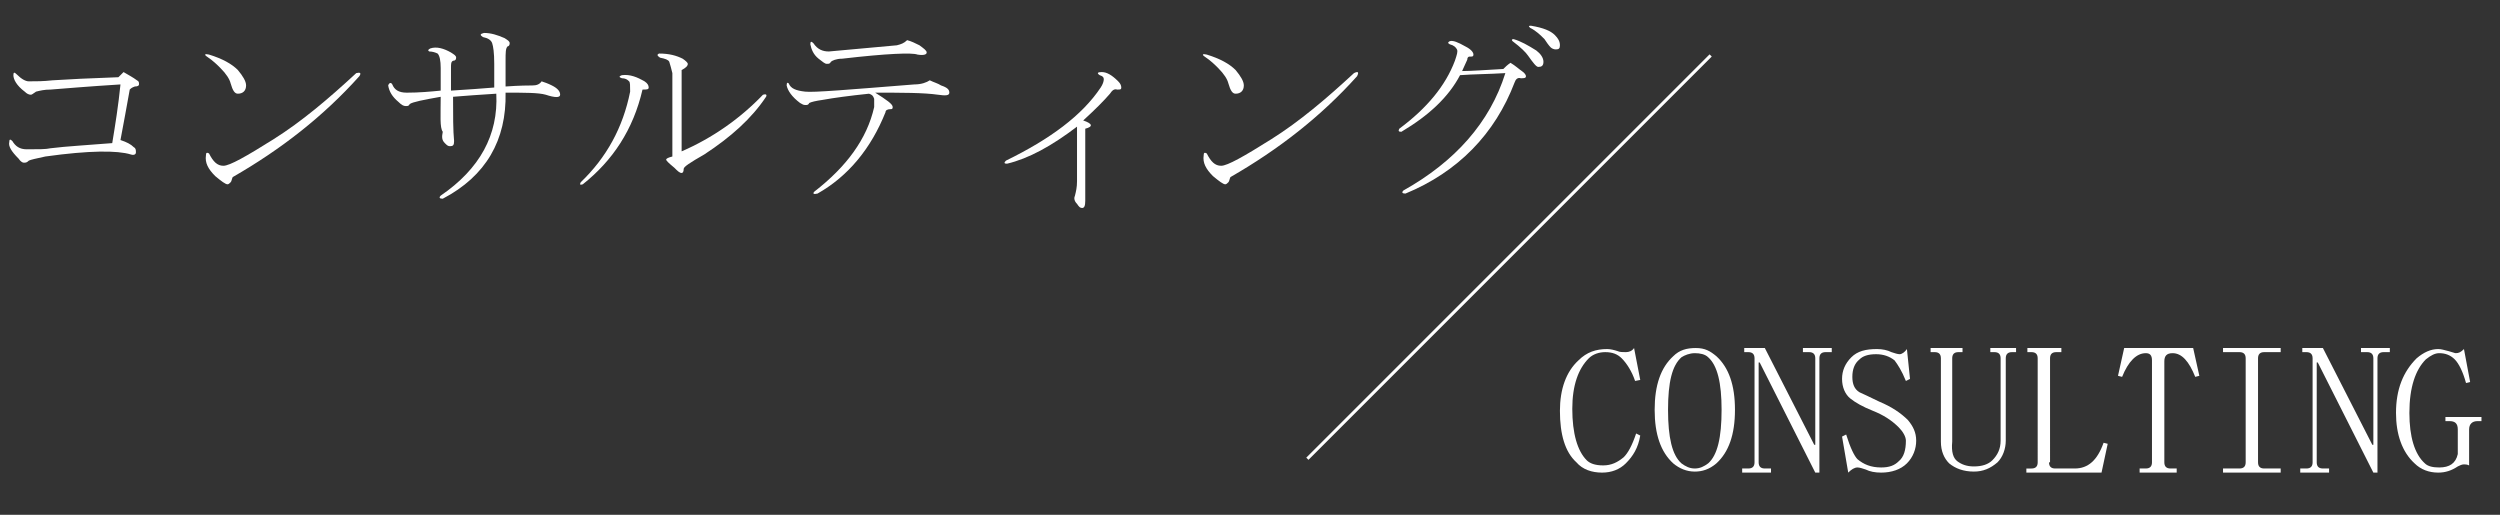 <?xml version="1.0" encoding="utf-8"?>
<!-- Generator: Adobe Illustrator 25.0.1, SVG Export Plug-In . SVG Version: 6.00 Build 0)  -->
<svg version="1.1" id="レイヤー_1" xmlns="http://www.w3.org/2000/svg" xmlns:xlink="http://www.w3.org/1999/xlink" x="0px"
	 y="0px" viewBox="0 0 242.8 50" style="enable-background:new 0 0 242.8 50;" xml:space="preserve">
<rect x="0" y="0" width="242.8" height="50" fill="#333333" stroke="none"/>
<style type="text/css">
	.st0{fill:#FFFFFF;}
</style>
<rect x="146.4" y="-2.7" transform="matrix(-0.707 -0.707 0.707 -0.707 232.491 146.255)" class="st0" width="0.3" height="55.4"/>
<g>
	<path class="st0" d="M13,14.3c0.2,0.1,0.2,0.3,0.2,0.5c0,0.2-0.2,0.3-0.5,0.2c-1.3-0.4-4-0.4-8.3,0.2c-0.9,0.2-1.4,0.3-1.6,0.4
		c-0.2,0.2-0.3,0.2-0.5,0.2c-0.1,0-0.3-0.1-0.5-0.4c-0.7-0.7-1-1.2-0.9-1.6c0-0.3,0.1-0.3,0.3-0.1c0.3,0.5,0.7,0.8,1.4,0.8
		c1.1,0,1.9,0,2.3-0.1c1.6-0.2,3.6-0.3,6-0.5c0.3-1.8,0.6-3.7,0.8-5.7C8.5,8.4,6.2,8.6,4.9,8.7c-0.6,0-1,0.1-1.4,0.2
		C3.2,9.1,3.1,9.2,3,9.2c-0.2,0-0.4-0.1-0.6-0.3C1.6,8.3,1.3,7.7,1.3,7.3c0-0.3,0.1-0.3,0.3-0.1c0.5,0.5,0.9,0.7,1.2,0.7
		c0.7,0,1.4,0,2.3-0.1c1.5-0.1,3.6-0.2,6.4-0.3C11.6,7.4,11.8,7.2,12,7c0.5,0.3,0.9,0.5,1.3,0.8c0.2,0.1,0.2,0.2,0.2,0.4
		c0,0.1-0.1,0.2-0.4,0.2c-0.3,0.1-0.4,0.2-0.5,0.3c-0.3,1.7-0.6,3.3-0.9,4.9C12.3,13.8,12.7,14,13,14.3z"/>
	<path class="st0" d="M21.7,16.1c0.6,0,2.2-0.9,4.9-2.6c2.7-1.7,5.3-3.9,8-6.4C35,7,35.1,7.1,34.9,7.4c-3.5,3.9-7.6,7.1-12.3,9.8
		c-0.1,0.2-0.1,0.4-0.2,0.5c-0.1,0.1-0.2,0.2-0.3,0.2c-0.2,0-0.6-0.3-1.2-0.8c-0.7-0.7-1-1.3-0.9-2c0-0.3,0.1-0.3,0.3-0.2
		C20.7,15.7,21.1,16.1,21.7,16.1z M23.1,9.1c-0.3,0-0.5-0.3-0.7-1c-0.1-0.4-0.4-0.9-1-1.5c-0.3-0.3-0.7-0.7-1.3-1.1
		c-0.3-0.2-0.2-0.3,0.2-0.2c1.3,0.4,2.2,0.9,2.8,1.5c0.5,0.6,0.8,1.1,0.8,1.5C23.9,8.8,23.6,9.1,23.1,9.1z"/>
	<path class="st0" d="M42.8,9.4c-1.7,0.3-2.7,0.5-3,0.7c-0.1,0.2-0.2,0.2-0.4,0.2c-0.2,0-0.4-0.1-0.7-0.4c-0.6-0.5-0.9-1-1-1.6
		C37.8,8,38,8,38.1,8.2C38.3,8.7,38.7,9,39.5,9c1.2,0,2.3-0.1,3.3-0.2c0-0.7,0-1.4,0-2.2c0-0.7-0.1-1.2-0.3-1.4
		C42.3,5.1,42,5,41.7,5c-0.2-0.1-0.1-0.2,0.1-0.3c0.6-0.2,1.3,0,2,0.4c0.3,0.2,0.5,0.3,0.5,0.5c0,0.2-0.1,0.3-0.3,0.3
		c-0.2,0.1-0.2,0.3-0.2,0.7c0,0.8,0,1.5,0,2.2c1.6-0.1,3-0.2,4.2-0.3c0-0.8,0-1.5,0-2.3c0-1.1-0.1-1.7-0.2-2
		c-0.1-0.3-0.4-0.5-0.9-0.6c-0.3-0.2-0.3-0.3,0.1-0.4c0.7,0,1.3,0.2,2,0.5c0.3,0.2,0.5,0.3,0.5,0.5c0,0.2-0.1,0.3-0.2,0.3
		c-0.2,0.2-0.2,0.6-0.2,1.4c0,0.9,0,1.7,0,2.5c1.4-0.1,2.3-0.1,2.6-0.1c0.4,0,0.7-0.1,0.9-0.4c0.3,0.1,0.6,0.2,1,0.4
		c0.6,0.3,0.8,0.6,0.8,0.9c0,0.3-0.5,0.3-1.4,0c-0.7-0.2-2-0.2-3.9-0.2c0.1,4.6-1.9,8.1-6.1,10.3c-0.3,0-0.4-0.1-0.2-0.3
		c3.8-2.6,5.6-5.9,5.4-9.9c-1.6,0.1-3,0.2-4.2,0.3c0,1.8,0,3.3,0.1,4.3c0,0.4-0.1,0.5-0.4,0.5c-0.2,0-0.3-0.1-0.5-0.3
		c-0.3-0.3-0.3-0.6-0.2-1.1C42.7,12.4,42.8,11.2,42.8,9.4z"/>
	<path class="st0" d="M56.6,17.9c-0.3,0.1-0.3,0-0.2-0.2c2.5-2.4,4.1-5.3,4.8-8.8c0-0.6,0-0.9-0.1-1c-0.2-0.2-0.4-0.3-0.7-0.3
		c-0.3-0.1-0.3-0.2,0-0.3c0.8-0.1,1.5,0.2,2.2,0.6C62.9,8.1,63,8.3,63,8.5c0,0.2-0.2,0.2-0.6,0.2C61.5,12.6,59.5,15.6,56.6,17.9z
		 M64.7,15.5c0-0.1,0.2-0.2,0.6-0.3c0-0.7,0-3.4,0-8.1C65.2,6.7,65.1,6.3,65,6c-0.1-0.2-0.4-0.3-0.9-0.4c-0.3-0.2-0.3-0.3-0.1-0.4
		c1,0,1.7,0.2,2.3,0.5c0.3,0.2,0.5,0.4,0.5,0.5c0,0.2-0.2,0.4-0.6,0.6c0,2.5,0,5.2,0,7.9c3-1.3,5.7-3.2,7.9-5.5
		c0.3-0.1,0.4,0,0.3,0.2C73,11.5,71,13.3,68.4,15c-1.4,0.8-2,1.2-2,1.4c0,0.3-0.1,0.4-0.2,0.4c-0.2,0-0.4-0.2-0.7-0.5
		C64.9,15.8,64.7,15.6,64.7,15.5z"/>
	<path class="st0" d="M79.9,9.7c-0.7,0.1-1.1,0.2-1.3,0.3c-0.1,0.2-0.2,0.2-0.4,0.2c-0.2,0-0.3-0.1-0.5-0.2
		c-0.8-0.6-1.2-1.2-1.3-1.7c0-0.3,0.1-0.3,0.2-0.2c0.2,0.5,0.7,0.7,1.6,0.8C79,9,82.5,8.7,88.8,8.2C89.5,8.2,90,8,90.3,7.8
		c0.4,0.2,0.8,0.3,1.1,0.5C92,8.5,92.2,8.7,92.2,9c0,0.3-0.4,0.3-1.1,0.2C89.7,9,87.6,9,85,9c1.1,0.7,1.7,1.1,1.7,1.4
		c0,0.2-0.1,0.2-0.2,0.2c-0.3,0-0.5,0.1-0.5,0.3c-1.4,3.5-3.6,6.2-6.6,7.9c-0.4,0.1-0.5,0-0.3-0.2c3.1-2.4,5.1-5.1,5.8-8.2
		c0-0.3,0-0.6,0-0.8c-0.1-0.3-0.2-0.4-0.5-0.5C82.5,9.3,81,9.5,79.9,9.7z M80.7,6c-0.1,0.2-0.2,0.2-0.4,0.2c-0.2,0-0.4-0.2-0.8-0.5
		c-0.5-0.4-0.7-0.9-0.8-1.4c0-0.3,0.1-0.3,0.3-0.1c0.4,0.6,0.9,0.8,1.5,0.8c2.2-0.2,4.4-0.4,6.6-0.6c0.4-0.1,0.7-0.2,1-0.5
		c0.4,0.1,0.8,0.3,1.2,0.5C89.7,4.7,90,4.9,90,5.1c0,0.2-0.3,0.3-0.9,0.2c-0.5-0.2-3-0.1-7.3,0.4C81.2,5.7,80.8,5.9,80.7,6z"/>
	<path class="st0" d="M107,7c0.5,0,1,0.3,1.6,0.9c0.2,0.2,0.3,0.4,0.3,0.6c0,0.2-0.1,0.2-0.4,0.2c-0.3-0.1-0.5,0.1-0.7,0.4
		c-0.6,0.7-1.4,1.5-2.6,2.6c0.9,0.3,1,0.6,0.2,0.8c0,2.4,0,4.8,0,7c0,0.5-0.1,0.7-0.3,0.7c-0.2,0-0.3-0.1-0.5-0.4
		c-0.3-0.3-0.3-0.6-0.2-0.8c0.1-0.4,0.2-0.8,0.2-1.4c0-1.8,0-3.5,0-5.3c-2.5,1.9-4.7,3.1-6.8,3.6c-0.3,0-0.3-0.1-0.1-0.3
		c4.3-2.1,7.4-4.4,9.2-7.1c0.2-0.3,0.3-0.6,0.3-0.8c0-0.2-0.1-0.3-0.4-0.4C106.5,7.1,106.6,7,107,7z"/>
	<path class="st0" d="M118.6,16.1c0.6,0,2.2-0.9,4.9-2.6c2.7-1.7,5.3-3.9,8-6.4c0.4-0.2,0.5-0.1,0.3,0.3c-3.5,3.9-7.6,7.1-12.3,9.8
		c-0.1,0.2-0.1,0.4-0.2,0.5c-0.1,0.1-0.2,0.2-0.3,0.2c-0.2,0-0.6-0.3-1.2-0.8c-0.7-0.7-1-1.3-0.9-2c0-0.3,0.1-0.3,0.3-0.2
		C117.6,15.7,118,16.1,118.6,16.1z M120,9.1c-0.3,0-0.5-0.3-0.7-1c-0.1-0.4-0.4-0.9-1-1.5c-0.3-0.3-0.7-0.7-1.3-1.1
		c-0.3-0.2-0.2-0.3,0.2-0.2c1.3,0.4,2.2,0.9,2.8,1.5c0.5,0.6,0.8,1.1,0.8,1.5C120.8,8.8,120.5,9.1,120,9.1z"/>
	<path class="st0" d="M136.5,18.8c-0.3,0-0.4-0.1-0.2-0.3c5-2.8,8.4-6.6,9.9-11.4c-1.6,0.1-3.1,0.1-4.4,0.2c-1.1,2.1-3,3.9-5.7,5.5
		c-0.3,0-0.3-0.1-0.2-0.3c2.7-2,4.5-4.2,5.4-6.6c0.2-0.6,0.3-0.9,0.2-1.1c-0.1-0.2-0.3-0.4-0.7-0.5c-0.2-0.1-0.2-0.2,0-0.3
		c0.3-0.1,0.8,0.1,1.5,0.5c0.6,0.3,0.8,0.6,0.8,0.8c0,0.2-0.1,0.2-0.4,0.2c-0.1,0-0.2,0.1-0.2,0.3c-0.2,0.4-0.3,0.7-0.5,1.1
		c0.9,0,2.2-0.1,4-0.2c0.2-0.2,0.4-0.4,0.7-0.6c0.5,0.3,0.8,0.6,1.1,0.8c0.3,0.2,0.4,0.4,0.4,0.5c0,0.2-0.2,0.2-0.5,0.2
		c-0.3-0.1-0.5,0.1-0.6,0.4C145.2,13,141.6,16.7,136.5,18.8z M149.9,6c0,0.4-0.2,0.5-0.5,0.5c-0.2,0-0.5-0.4-1-1.1
		c-0.2-0.3-0.7-0.8-1.5-1.4c-0.1-0.1-0.1-0.2,0.1-0.2c0.7,0.2,1.4,0.6,2.2,1.1C149.6,5.2,149.9,5.6,149.9,6z M151.1,4.8
		c-0.2,0-0.4-0.1-0.5-0.2c-0.2-0.2-0.4-0.5-0.6-0.8c-0.4-0.4-0.8-0.8-1.4-1.1c-0.2-0.2-0.1-0.2,0.1-0.2c1.2,0.2,1.9,0.5,2.3,0.9
		c0.3,0.3,0.5,0.6,0.5,1C151.5,4.7,151.4,4.8,151.1,4.8z"/>
</g>
<g>
	<path class="st0" d="M157.9,45c-0.6,0.6-1.4,0.9-2.3,0.9c-1,0-1.9-0.3-2.5-1c-1.1-1-1.6-2.7-1.6-5c0-2.1,0.6-3.8,1.8-4.9
		c0.8-0.8,1.7-1.1,2.8-1.1c0.3,0,0.7,0.1,1,0.2c0.2,0.1,0.5,0.1,0.8,0.1c0.3,0,0.6-0.1,0.8-0.4l0.6,3.1l-0.5,0.1
		c-0.3-0.9-0.8-1.7-1.3-2.2c-0.4-0.4-0.9-0.6-1.6-0.6c-0.6,0-1.2,0.2-1.6,0.6c-1,1-1.6,2.6-1.6,4.9c0,2.4,0.5,4.1,1.4,5
		c0.3,0.3,0.8,0.5,1.6,0.5c0.8,0,1.4-0.3,2-0.8c0.4-0.4,0.8-1.1,1.2-2.3l0.4,0.2C159.1,43.5,158.6,44.3,157.9,45z"/>
	<path class="st0" d="M166.7,34.6c1.2,1.1,1.8,2.8,1.8,5.2c0,2.4-0.6,4.1-1.8,5.2c-0.7,0.6-1.4,0.8-2.1,0.8c-0.8,0-1.5-0.3-2.1-0.8
		c-1.2-1.1-1.8-2.8-1.8-5.2c0-2.4,0.6-4.1,1.8-5.2c0.6-0.6,1.3-0.8,2.2-0.8S166.1,34.1,166.7,34.6z M163.3,34.7
		c-0.9,0.8-1.3,2.4-1.3,5.1c0,2.7,0.4,4.4,1.3,5.2c0.4,0.3,0.8,0.5,1.3,0.5c0.5,0,0.9-0.2,1.3-0.5c0.9-0.8,1.3-2.5,1.3-5.2
		c0-2.6-0.4-4.3-1.3-5.1c-0.3-0.3-0.8-0.4-1.3-0.4C164.1,34.3,163.6,34.5,163.3,34.7z"/>
	<path class="st0" d="M176.2,43.2h0.1v-8.4c0-0.4-0.2-0.6-0.6-0.6h-0.6v-0.4h2.8v0.4h-0.6c-0.4,0-0.6,0.2-0.6,0.6v11.1h-0.4
		l-5.4-10.7h-0.1v9.7c0,0.4,0.2,0.6,0.6,0.6h0.6v0.4h-2.8v-0.4h0.6c0.4,0,0.6-0.2,0.6-0.6V34.8c0-0.4-0.2-0.6-0.6-0.6h-0.4v-0.4h2
		L176.2,43.2z"/>
	<path class="st0" d="M184.4,41.5c-0.7-0.7-1.5-1.2-2.5-1.6c-1-0.4-1.7-0.8-2.2-1.2c-0.5-0.4-0.8-1.1-0.8-1.9c0-0.8,0.3-1.5,0.9-2.1
		c0.6-0.6,1.4-0.8,2.5-0.8c0.5,0,1,0.1,1.4,0.3c0.3,0.1,0.6,0.2,0.8,0.2c0.2,0,0.5-0.2,0.7-0.5l0.3,2.9l-0.4,0.2
		c-0.4-1-0.8-1.6-1.1-2c-0.5-0.4-1.1-0.6-1.8-0.6c-0.8,0-1.3,0.2-1.6,0.5c-0.5,0.4-0.7,1-0.7,1.7c0,0.7,0.2,1.2,0.7,1.5
		c0.2,0.1,0.9,0.4,1.9,0.9c1.2,0.5,2.1,1.1,2.8,1.8c0.5,0.6,0.8,1.2,0.8,2c0,0.8-0.3,1.6-0.9,2.2c-0.6,0.6-1.5,0.9-2.5,0.9
		c-0.6,0-1.1-0.1-1.5-0.3c-0.3-0.1-0.6-0.2-0.8-0.2c-0.3,0-0.6,0.2-0.9,0.5l-0.6-3.5l0.4-0.2c0.4,1.3,0.8,2.1,1.1,2.4
		c0.6,0.5,1.3,0.8,2.3,0.8c0.8,0,1.3-0.2,1.7-0.6c0.5-0.4,0.7-1.1,0.7-2C185.1,42.4,184.8,41.9,184.4,41.5z"/>
	<path class="st0" d="M190.1,44.8c0.4,0.3,0.9,0.5,1.6,0.5c0.8,0,1.4-0.2,1.8-0.6c0.5-0.5,0.8-1.1,0.8-1.9v-8c0-0.4-0.2-0.6-0.6-0.6
		h-0.4v-0.4h2.5v0.4h-0.4c-0.4,0-0.6,0.2-0.6,0.6v8c0,0.8-0.3,1.6-0.8,2.1c-0.7,0.6-1.4,0.9-2.3,0.9c-1,0-1.8-0.3-2.4-0.8
		c-0.5-0.5-0.8-1.2-0.8-2.1v-8.1c0-0.4-0.2-0.6-0.6-0.6h-0.4v-0.4h3.1v0.4h-0.4c-0.4,0-0.6,0.2-0.6,0.6v8.1
		C189.5,43.9,189.7,44.5,190.1,44.8z"/>
	<path class="st0" d="M199,44.9c0,0.4,0.2,0.6,0.6,0.6h1.9c1.3,0,2.2-0.8,2.8-2.5l0.4,0.1l-0.6,2.8h-7.3v-0.4h0.5
		c0.4,0,0.6-0.2,0.6-0.6V34.8c0-0.4-0.2-0.6-0.6-0.6h-0.4v-0.4h3.3v0.4h-0.5c-0.4,0-0.6,0.2-0.6,0.6V44.9z"/>
	<path class="st0" d="M211.5,45.9h-3.7v-0.4h0.6c0.4,0,0.6-0.2,0.6-0.6V35c0-0.5-0.2-0.7-0.6-0.7c-0.9,0-1.7,0.8-2.3,2.3l-0.4-0.1
		l0.6-2.7h6.7l0.6,2.7l-0.4,0.1c-0.6-1.5-1.3-2.3-2.2-2.3c-0.6,0-0.8,0.3-0.8,0.8v9.8c0,0.4,0.2,0.6,0.6,0.6h0.6V45.9z"/>
	<path class="st0" d="M215.9,34.2v-0.4h5.6v0.4h-1.6c-0.4,0-0.6,0.2-0.6,0.6v10.1c0,0.4,0.2,0.6,0.6,0.6h1.6v0.4h-5.6v-0.4h1.6
		c0.4,0,0.6-0.2,0.6-0.6V34.8c0-0.4-0.2-0.6-0.6-0.6H215.9z"/>
	<path class="st0" d="M230.4,43.2h0.1v-8.4c0-0.4-0.2-0.6-0.6-0.6h-0.6v-0.4h2.8v0.4h-0.6c-0.4,0-0.6,0.2-0.6,0.6v11.1h-0.4
		l-5.4-10.7H225v9.7c0,0.4,0.2,0.6,0.6,0.6h0.6v0.4h-2.8v-0.4h0.6c0.4,0,0.6-0.2,0.6-0.6V34.8c0-0.4-0.2-0.6-0.6-0.6h-0.4v-0.4h2
		L230.4,43.2z"/>
	<path class="st0" d="M238.4,34.9c-0.4-0.4-0.9-0.6-1.5-0.6c-0.4,0-0.8,0.2-1.3,0.6c-1,1-1.6,2.7-1.6,5.2c0,2.3,0.5,4,1.5,4.9
		c0.3,0.3,0.8,0.4,1.4,0.4c1,0,1.6-0.4,1.8-1.3v-2.4c0-0.6-0.3-0.8-0.8-0.8h-0.4v-0.4h3.5v0.4h-0.4c-0.5,0-0.8,0.3-0.8,0.8v3.5
		c-0.2-0.1-0.4-0.1-0.5-0.1c-0.2,0-0.4,0.1-0.6,0.2c-0.6,0.4-1.2,0.6-1.9,0.6c-0.9,0-1.7-0.3-2.3-0.9c-1.2-1.1-1.8-2.8-1.8-4.9
		c0-2.3,0.7-4,2-5.3c0.7-0.6,1.4-0.9,2.1-0.9c0.3,0,0.6,0.1,1,0.2c0.4,0.1,0.6,0.2,0.7,0.2c0.3,0,0.5-0.1,0.8-0.4l0.6,3.2l-0.4,0.1
		C239.2,36.1,238.8,35.3,238.4,34.9z"/>
</g>
</svg>
